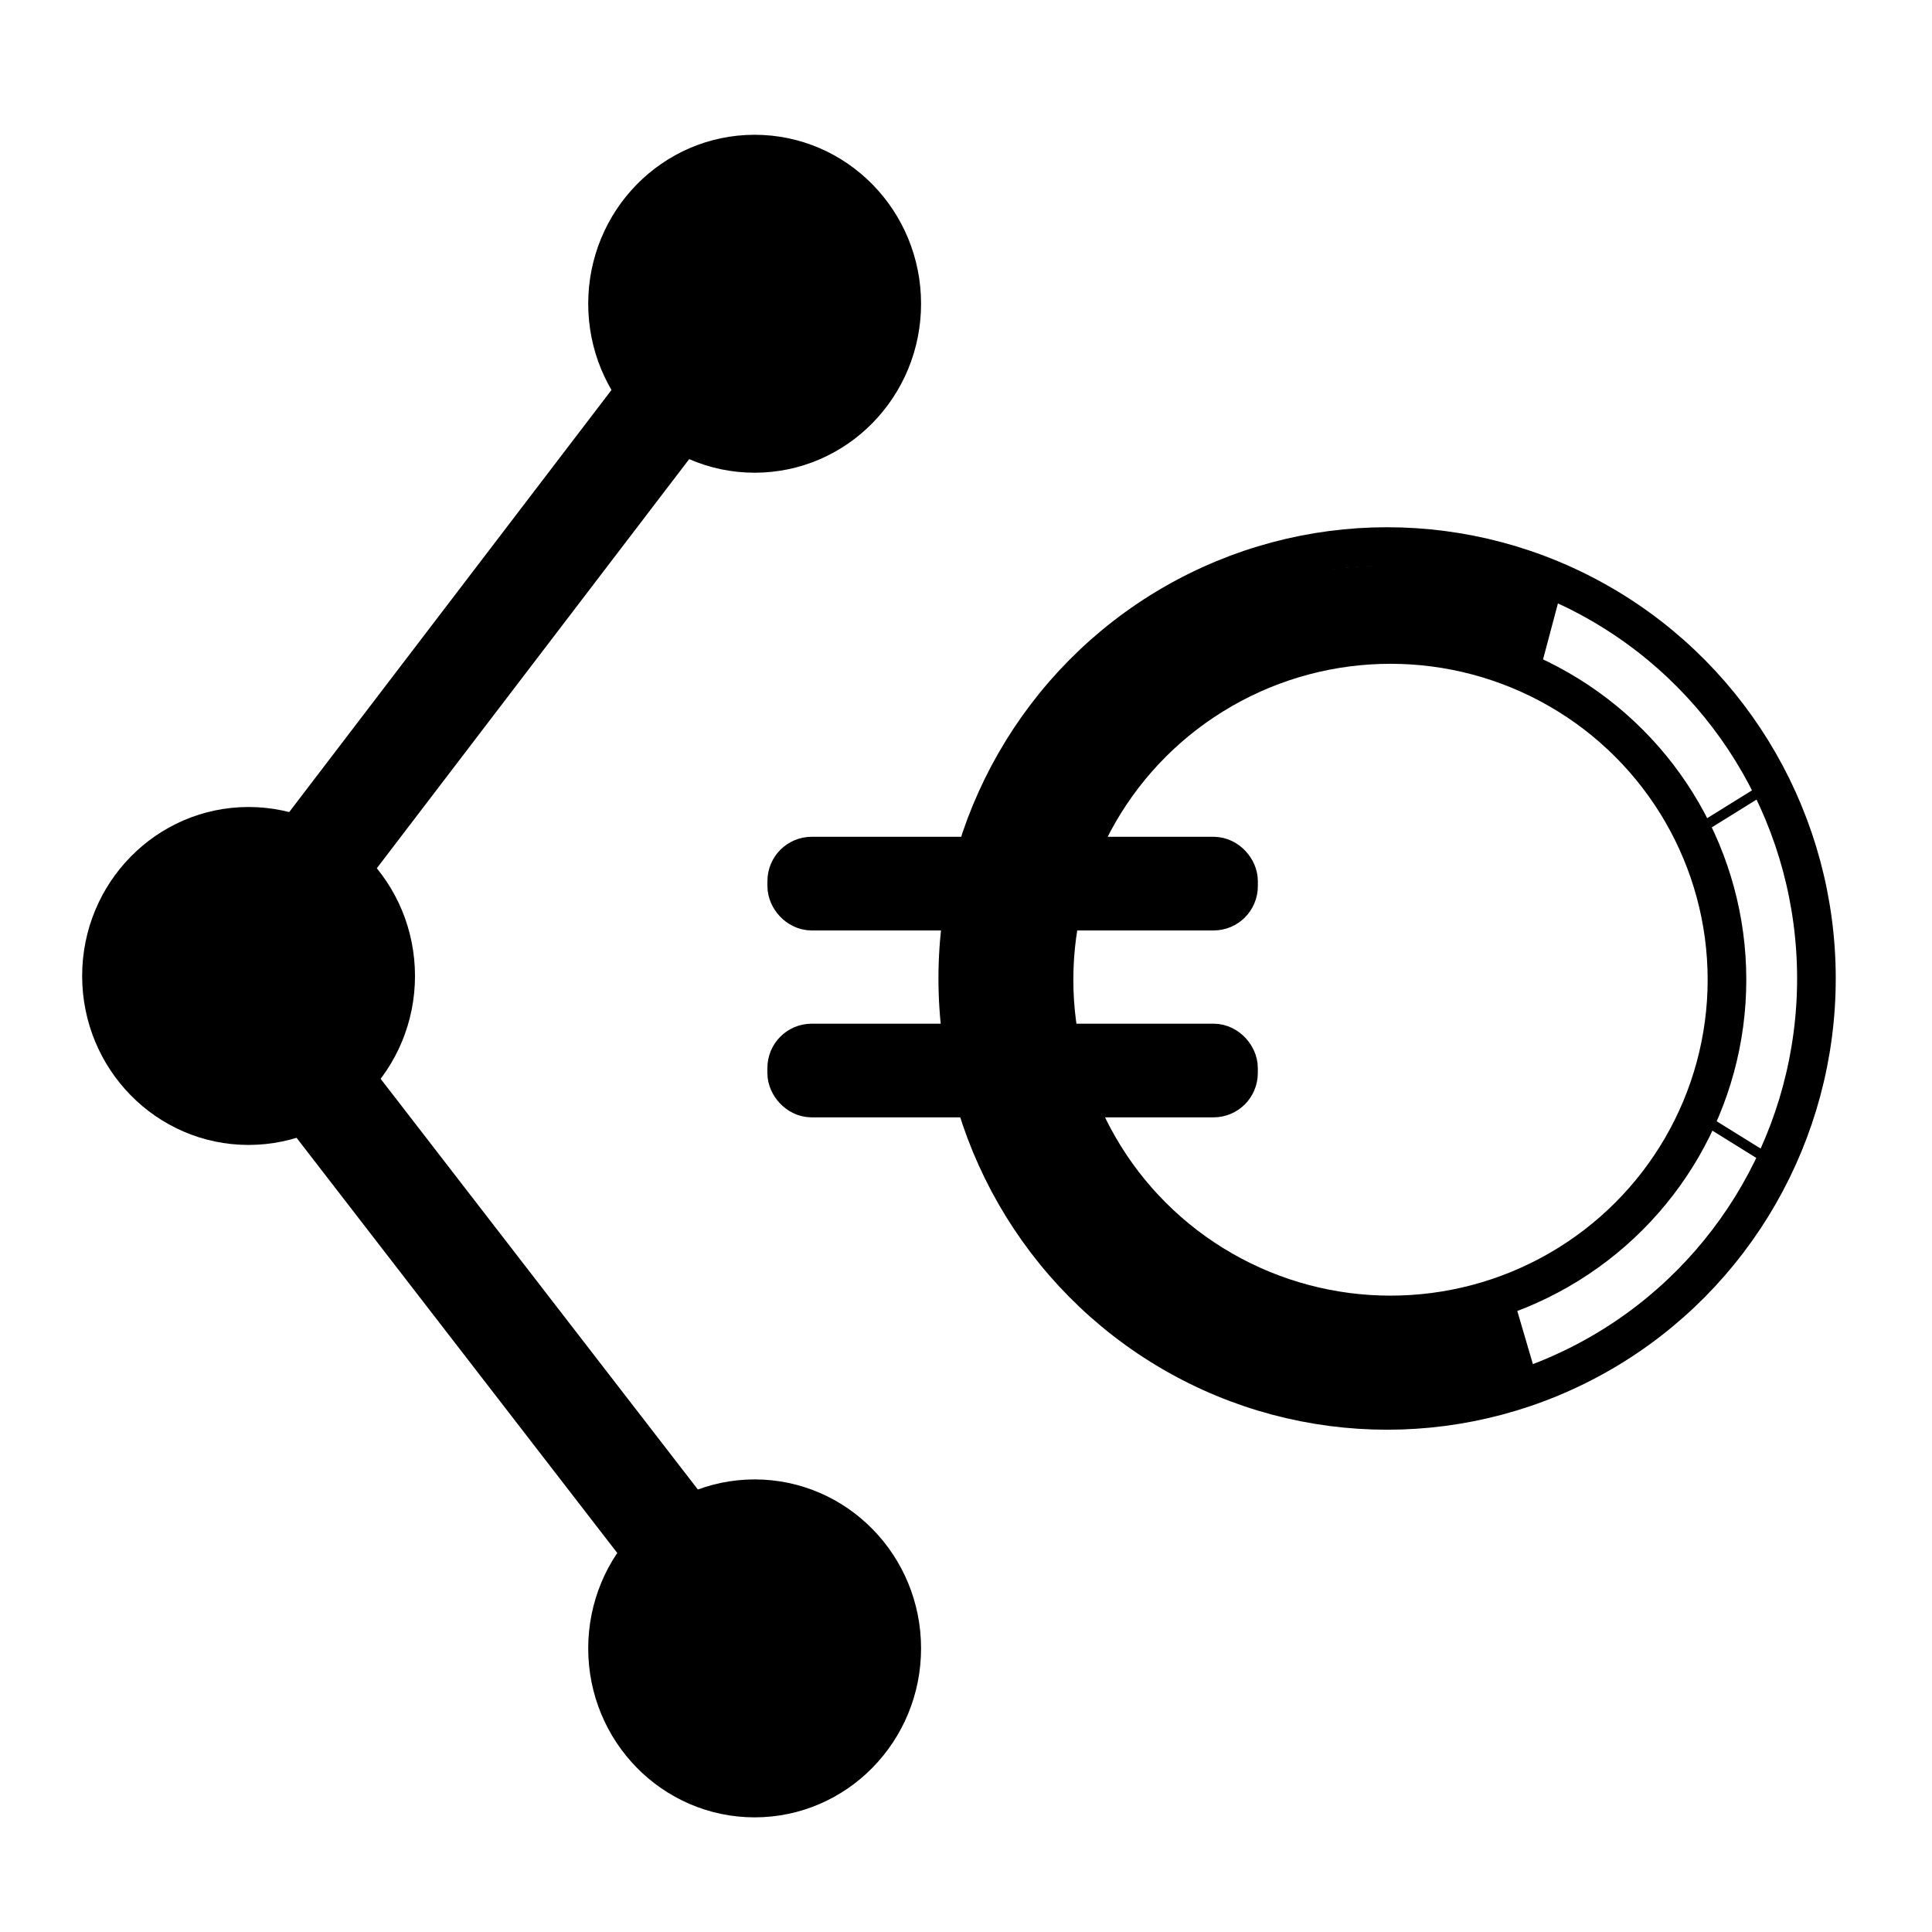 <?xml version="1.0" encoding="UTF-8" standalone="no"?>
<!-- Created with Inkscape (http://www.inkscape.org/) -->

<svg
   width="50mm"
   height="50mm"
   viewBox="0 0 50 50"
   version="1.1"
   id="svg5"
   sodipodi:docname="logo_variant_dots_coin.svg"
   inkscape:export-filename="C:\Users\denit\Documents\Uni\Flavicon.png"
   inkscape:export-xdpi="96"
   inkscape:export-ydpi="96"
   inkscape:version="1.2.2 (b0a8486541, 2022-12-01)"
   xmlns:inkscape="http://www.inkscape.org/namespaces/inkscape"
   xmlns:sodipodi="http://sodipodi.sourceforge.net/DTD/sodipodi-0.dtd"
   xmlns="http://www.w3.org/2000/svg"
   xmlns:svg="http://www.w3.org/2000/svg">
  <sodipodi:namedview
     id="namedview7"
     pagecolor="#ffffff"
     bordercolor="#111111"
     borderopacity="1"
     inkscape:pageshadow="0"
     inkscape:pageopacity="0"
     inkscape:pagecheckerboard="1"
     inkscape:document-units="mm"
     showgrid="false"
     inkscape:zoom="4"
     inkscape:cx="91.5"
     inkscape:cy="53.875"
     inkscape:window-width="2540"
     inkscape:window-height="1370"
     inkscape:window-x="1928"
     inkscape:window-y="60"
     inkscape:window-maximized="1"
     inkscape:current-layer="layer1"
     inkscape:showpageshadow="2"
     inkscape:deskcolor="#d1d1d1" />
  <defs
     id="defs2" />
  <g
     inkscape:label="Layer 1"
     inkscape:groupmode="layer"
     id="layer1"
     transform="translate(-119.869,-135.756)">
    <path
       style="fill:#000000;stroke:#000000;stroke-width:0.007"
       d=""
       id="path2137"
       transform="scale(0.265)" />
    <ellipse
       style="fill:none;fill-opacity:0.855;stroke:#000000;stroke-width:1;stroke-miterlimit:4;stroke-dasharray:none"
       id="path21050-39-3"
       cx="155.767"
       cy="161.079"
       rx="11.111"
       ry="11.178" />
    <ellipse
       style="fill:none;fill-opacity:0.855;stroke:#000000;stroke-width:1;stroke-miterlimit:4;stroke-dasharray:none"
       id="path21050-3-3-9"
       cx="155.855"
       cy="161.111"
       rx="8.708"
       ry="8.676" />
    <rect
       style="fill:none;fill-opacity:0.855;stroke:#000000;stroke-width:1.5;stroke-miterlimit:4;stroke-dasharray:none"
       id="rect21573-4-32"
       width="11.192"
       height="0.924"
       x="140.48"
       y="158.162"
       ry="0.396" />
    <rect
       style="fill:none;fill-opacity:0.855;stroke:#000000;stroke-width:1.5;stroke-miterlimit:4;stroke-dasharray:none"
       id="rect21573-0-9-8"
       width="11.192"
       height="0.924"
       x="140.479"
       y="162.999"
       ry="0.396" />
    <path
       style="fill:none;stroke:#000000;stroke-width:0.265px;stroke-linecap:butt;stroke-linejoin:miter;stroke-opacity:1"
       d="m 163.903,157.178 1.918,-1.191"
       id="path22019-7-1" />
    <path
       style="fill:none;stroke:#000000;stroke-width:0.265px;stroke-linecap:butt;stroke-linejoin:miter;stroke-opacity:1"
       d="m 163.903,164.686 1.918,1.191"
       id="path22019-0-3-0" />
    <path
       style="fill:none;stroke:#000000;stroke-width:2;stroke-linecap:butt;stroke-linejoin:miter;stroke-miterlimit:4;stroke-dasharray:none;stroke-opacity:1"
       d="m 160.034,151.952 c -9.193,-2.444 -13.809,3.446 -13.991,8.963 -0.131,3.972 3.559,12.319 13.296,9.459"
       id="path25781-1-2"
       sodipodi:nodetypes="csc" />
    <ellipse
       style="fill:#000000;fill-opacity:1;stroke:#000000;stroke-width:2;stroke-miterlimit:4;stroke-dasharray:none"
       id="path57434-9"
       cx="126.302"
       cy="161.014"
       rx="3.307"
       ry="3.373" />
    <ellipse
       style="fill:#000000;fill-opacity:1;stroke:#000000;stroke-width:2;stroke-miterlimit:4;stroke-dasharray:none"
       id="path57434-6-1"
       cx="139.399"
       cy="143.617"
       rx="3.307"
       ry="3.373" />
    <ellipse
       style="fill:#000000;fill-opacity:1;stroke:#000000;stroke-width:2;stroke-miterlimit:4;stroke-dasharray:none"
       id="path57434-5-8"
       cx="139.399"
       cy="178.416"
       rx="3.307"
       ry="3.373" />
    <rect
       style="fill:none;fill-opacity:0.855;stroke:#000000;stroke-width:1.455;stroke-miterlimit:4;stroke-dasharray:none"
       id="rect21573-4-3-48"
       width="20.05"
       height="1.282"
       x="-8.688"
       y="-202.234"
       ry="0.549"
       transform="matrix(-0.607,0.795,-0.662,-0.749,0,0)" />
    <rect
       style="fill:none;fill-opacity:0.855;stroke:#000000;stroke-width:1.428;stroke-miterlimit:4;stroke-dasharray:none"
       id="rect21573-4-3-4-0"
       width="19.635"
       height="1.262"
       x="-225.485"
       y="-1.924"
       ry="0.541"
       transform="matrix(-0.611,-0.791,-0.681,0.733,0,0)" />
  </g>
</svg>
